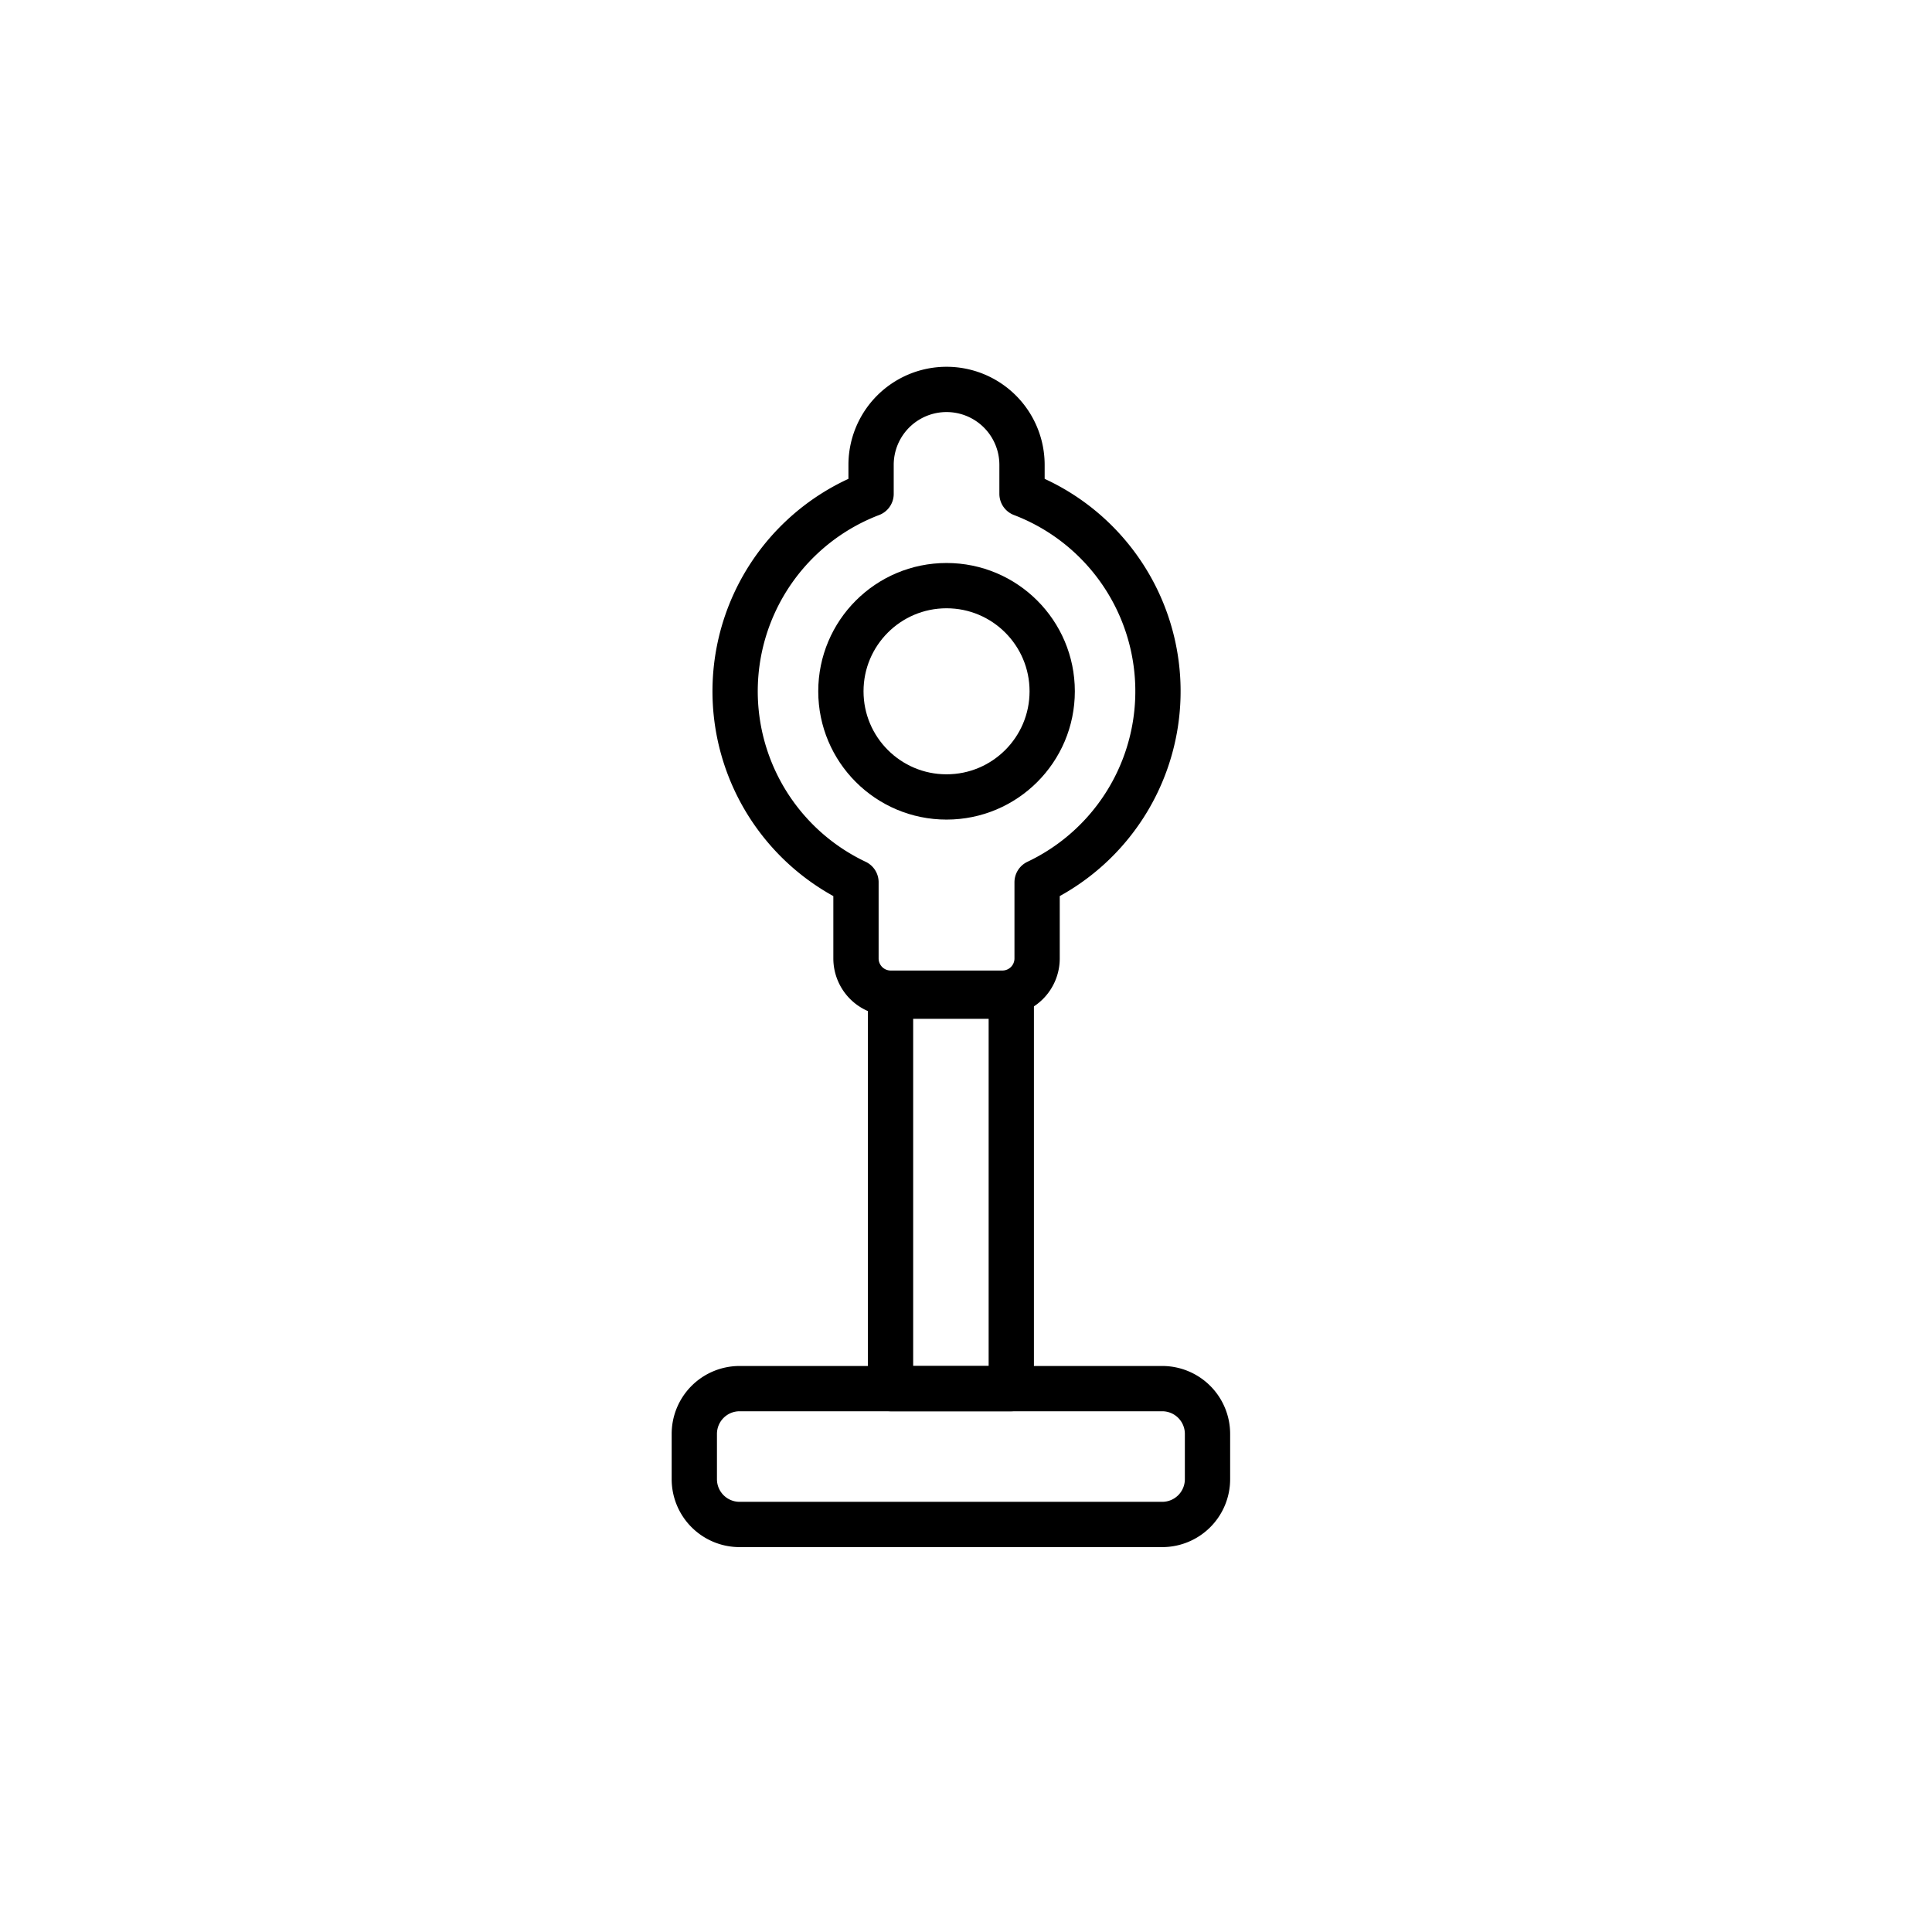 <svg id="_45img_VacuumCleaner_80" data-name="45img_VacuumCleaner_80" xmlns="http://www.w3.org/2000/svg" width="128" height="128" viewBox="0 0 128 128">
  <rect id="Rectangle" width="128" height="128" fill="none"/>
  <g id="ic" transform="translate(45.611 25)">
    <rect id="Rectangle-2" data-name="Rectangle" width="80" height="80" transform="translate(-22 -1)" fill="none"/>
    <g id="Group_4" data-name="Group 4" transform="translate(0 65.4)">
      <path id="Path" d="M34,6a3,3,0,0,1-3,3H3A3,3,0,0,1,0,6V3A3,3,0,0,1,3,0H31a3,3,0,0,1,3,3Z" transform="translate(0.389 1.6)" fill="none" stroke="#000" stroke-linecap="round" stroke-linejoin="round" stroke-miterlimit="10" stroke-width="3"/>
    </g>
    <path id="Path-2" data-name="Path" d="M8,26H0V0H8Z" transform="translate(13.389 41)" fill="none" stroke="#000" stroke-linecap="round" stroke-linejoin="round" stroke-miterlimit="10" stroke-width="3"/>
    <path id="Combined_Shape" data-name="Combined Shape" d="M10.3,40A2.3,2.3,0,0,1,8,37.7V32.652A14,14,0,0,1,9,6.92V5A5,5,0,1,1,19,5V6.92a14,14,0,0,1,1,25.732V37.7A2.3,2.3,0,0,1,17.7,40Z" transform="translate(3.1 0.8)" fill="none" stroke="#000" stroke-linecap="round" stroke-linejoin="round" stroke-miterlimit="10" stroke-width="3"/>
    <circle id="Oval" cx="7" cy="7" r="7" transform="translate(10.1 13.8)" fill="none" stroke="#000" stroke-linecap="round" stroke-linejoin="round" stroke-miterlimit="10" stroke-width="3"/>
  </g>
</svg>
